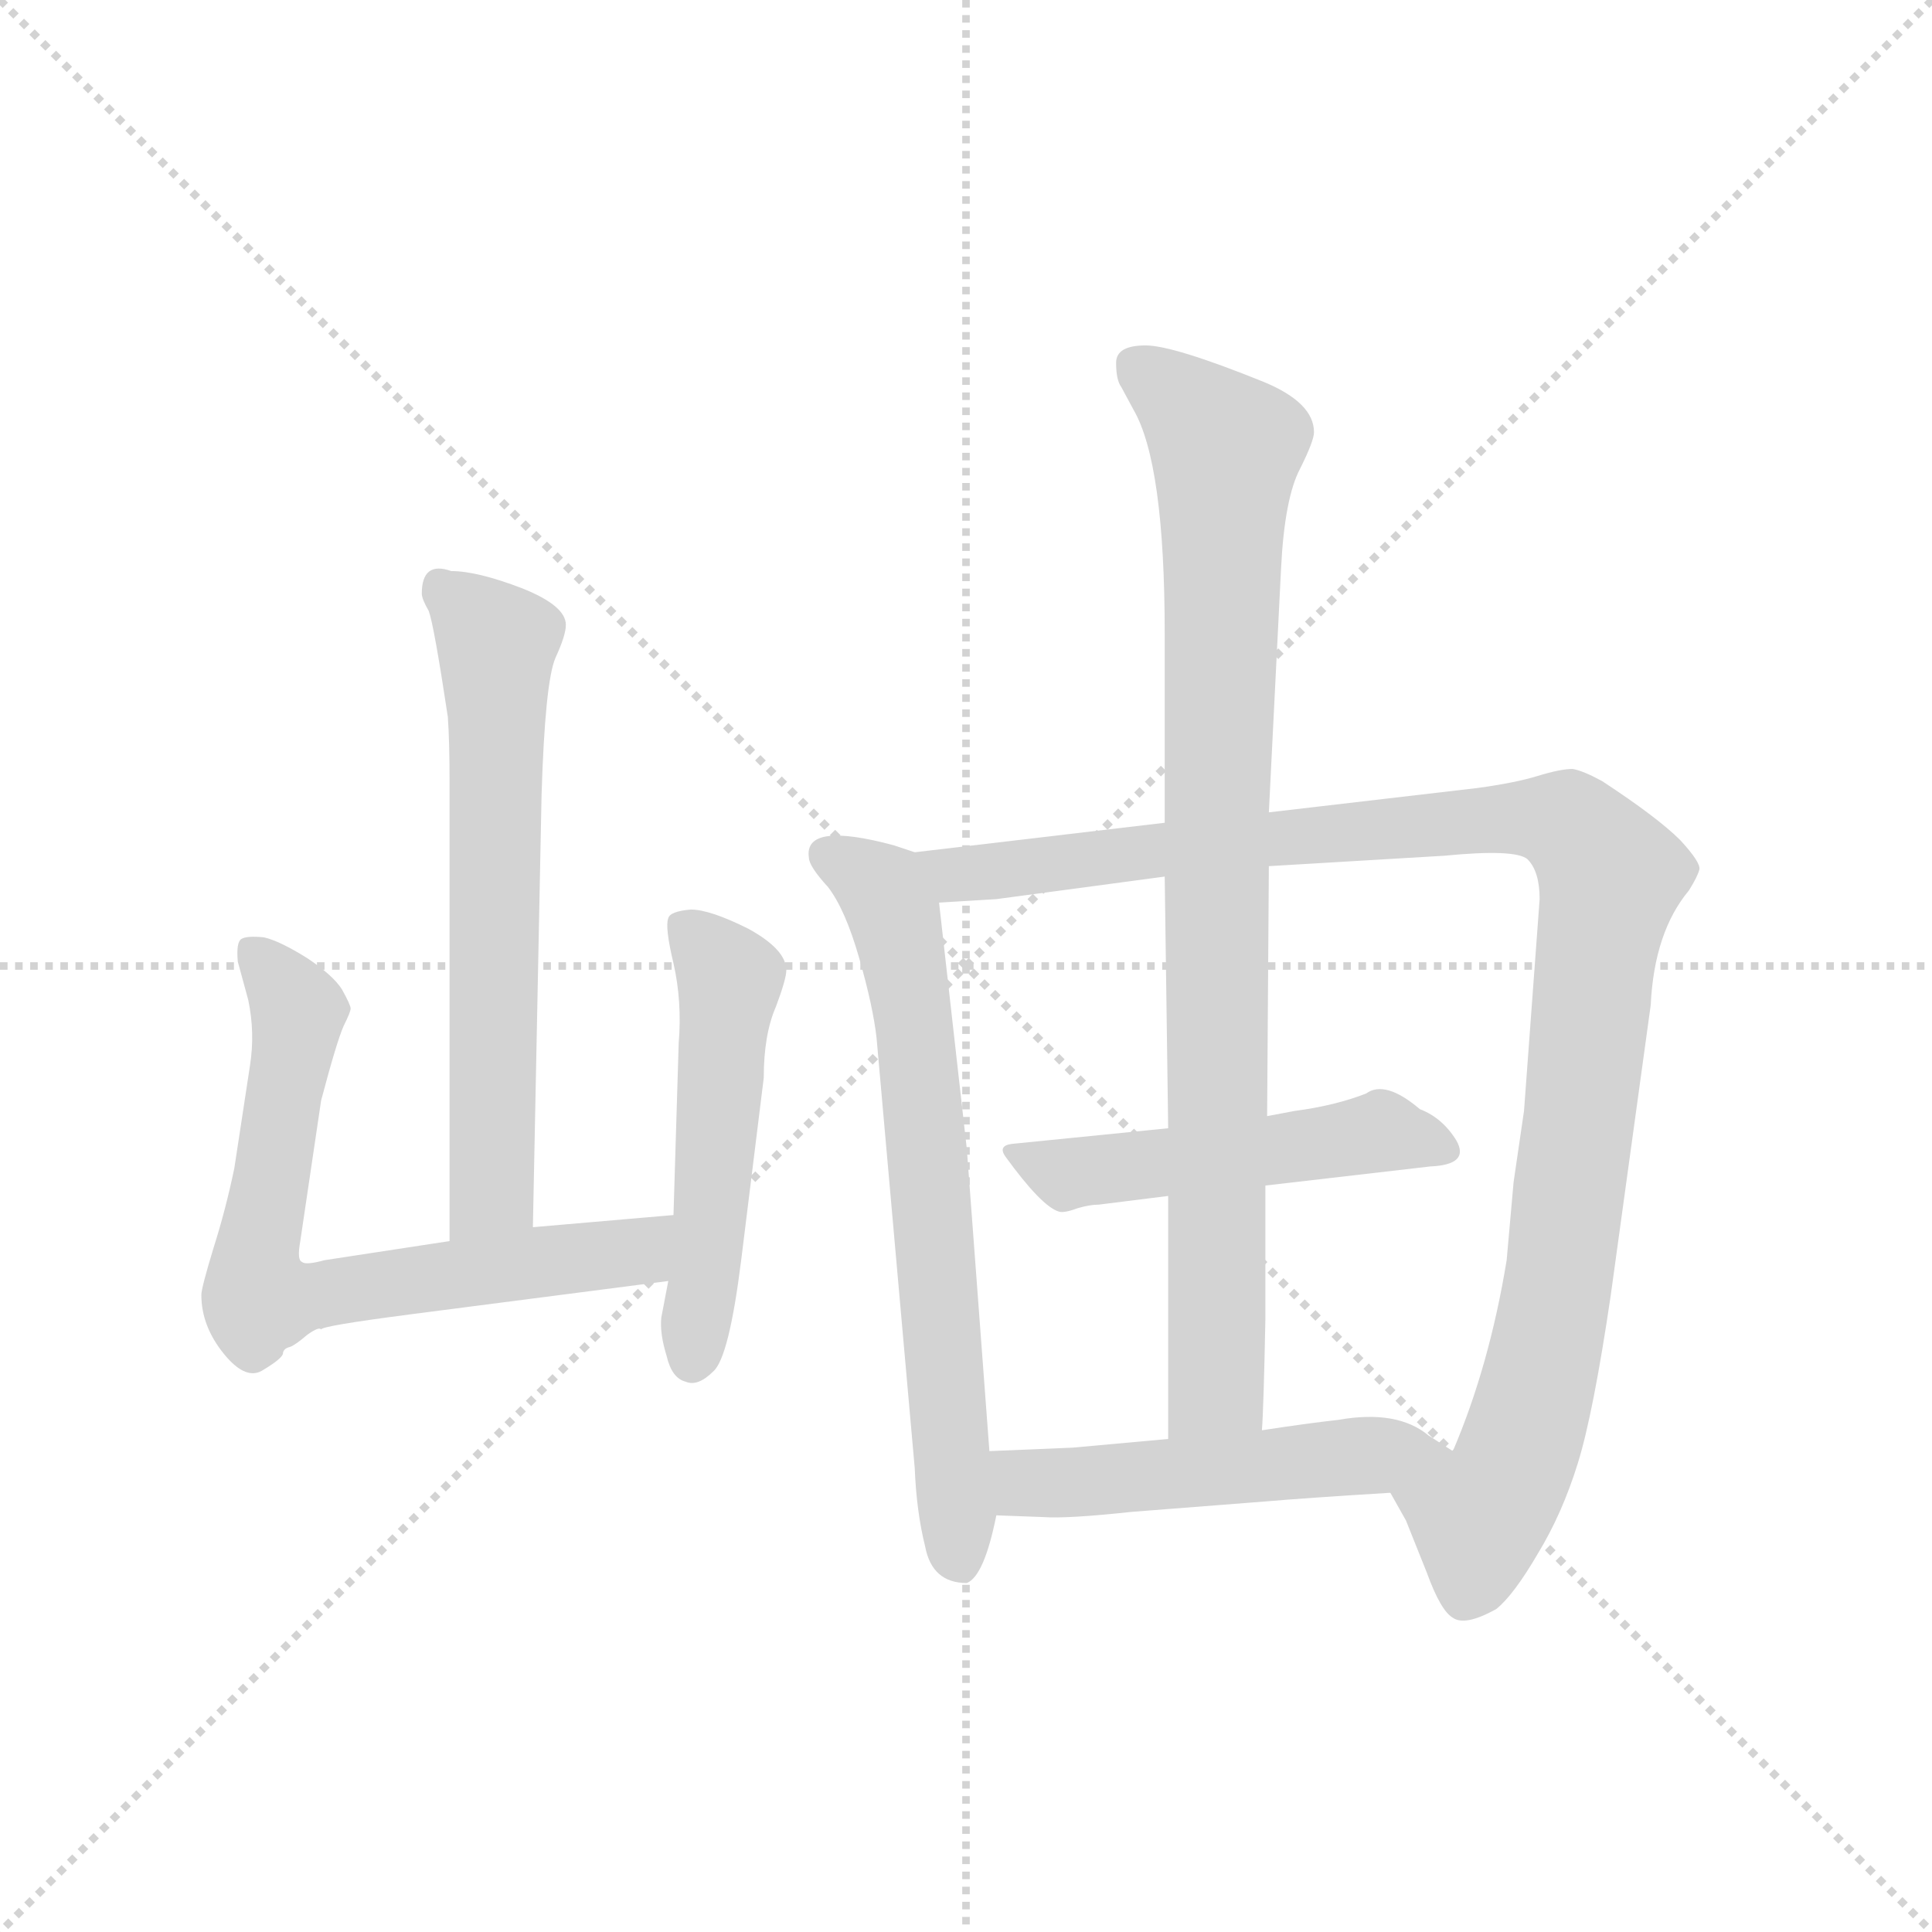 <svg version="1.1" viewBox="0 0 1024 1024" xmlns="http://www.w3.org/2000/svg">
  <g stroke="lightgray" stroke-dasharray="1,1" stroke-width="1" transform="scale(4, 4)">
    <line x1="0" y1="0" x2="256" y2="256"></line>
    <line x1="256" y1="0" x2="0" y2="256"></line>
    <line x1="128" y1="0" x2="128" y2="256"></line>
    <line x1="0" y1="128" x2="256" y2="128"></line>
  </g>
  <g transform="scale(0.92, -0.92) translate(60, -850)">
    <style type="text/css">
      
        @keyframes keyframes0 {
          from {
            stroke: blue;
            stroke-dashoffset: 645;
            stroke-width: 128;
          }
          68% {
            animation-timing-function: step-end;
            stroke: blue;
            stroke-dashoffset: 0;
            stroke-width: 128;
          }
          to {
            stroke: black;
            stroke-width: 1024;
          }
        }
        #make-me-a-hanzi-animation-0 {
          animation: keyframes0 0.775s both;
          animation-delay: 0s;
          animation-timing-function: linear;
        }
      
        @keyframes keyframes1 {
          from {
            stroke: blue;
            stroke-dashoffset: 707;
            stroke-width: 128;
          }
          70% {
            animation-timing-function: step-end;
            stroke: blue;
            stroke-dashoffset: 0;
            stroke-width: 128;
          }
          to {
            stroke: black;
            stroke-width: 1024;
          }
        }
        #make-me-a-hanzi-animation-1 {
          animation: keyframes1 0.825s both;
          animation-delay: 0.775s;
          animation-timing-function: linear;
        }
      
        @keyframes keyframes2 {
          from {
            stroke: blue;
            stroke-dashoffset: 516;
            stroke-width: 128;
          }
          63% {
            animation-timing-function: step-end;
            stroke: blue;
            stroke-dashoffset: 0;
            stroke-width: 128;
          }
          to {
            stroke: black;
            stroke-width: 1024;
          }
        }
        #make-me-a-hanzi-animation-2 {
          animation: keyframes2 0.67s both;
          animation-delay: 1.6s;
          animation-timing-function: linear;
        }
      
        @keyframes keyframes3 {
          from {
            stroke: blue;
            stroke-dashoffset: 685;
            stroke-width: 128;
          }
          69% {
            animation-timing-function: step-end;
            stroke: blue;
            stroke-dashoffset: 0;
            stroke-width: 128;
          }
          to {
            stroke: black;
            stroke-width: 1024;
          }
        }
        #make-me-a-hanzi-animation-3 {
          animation: keyframes3 0.807s both;
          animation-delay: 2.27s;
          animation-timing-function: linear;
        }
      
        @keyframes keyframes4 {
          from {
            stroke: blue;
            stroke-dashoffset: 1093;
            stroke-width: 128;
          }
          78% {
            animation-timing-function: step-end;
            stroke: blue;
            stroke-dashoffset: 0;
            stroke-width: 128;
          }
          to {
            stroke: black;
            stroke-width: 1024;
          }
        }
        #make-me-a-hanzi-animation-4 {
          animation: keyframes4 1.139s both;
          animation-delay: 3.078s;
          animation-timing-function: linear;
        }
      
        @keyframes keyframes5 {
          from {
            stroke: blue;
            stroke-dashoffset: 499;
            stroke-width: 128;
          }
          62% {
            animation-timing-function: step-end;
            stroke: blue;
            stroke-dashoffset: 0;
            stroke-width: 128;
          }
          to {
            stroke: black;
            stroke-width: 1024;
          }
        }
        #make-me-a-hanzi-animation-5 {
          animation: keyframes5 0.656s both;
          animation-delay: 4.217s;
          animation-timing-function: linear;
        }
      
        @keyframes keyframes6 {
          from {
            stroke: blue;
            stroke-dashoffset: 898;
            stroke-width: 128;
          }
          75% {
            animation-timing-function: step-end;
            stroke: blue;
            stroke-dashoffset: 0;
            stroke-width: 128;
          }
          to {
            stroke: black;
            stroke-width: 1024;
          }
        }
        #make-me-a-hanzi-animation-6 {
          animation: keyframes6 0.981s both;
          animation-delay: 4.873s;
          animation-timing-function: linear;
        }
      
        @keyframes keyframes7 {
          from {
            stroke: blue;
            stroke-dashoffset: 515;
            stroke-width: 128;
          }
          63% {
            animation-timing-function: step-end;
            stroke: blue;
            stroke-dashoffset: 0;
            stroke-width: 128;
          }
          to {
            stroke: black;
            stroke-width: 1024;
          }
        }
        #make-me-a-hanzi-animation-7 {
          animation: keyframes7 0.669s both;
          animation-delay: 5.854s;
          animation-timing-function: linear;
        }
      
    </style>
    
      <path d="M 247 143 L 252 392 Q 254 457 260 471 Q 266 484 266 490 Q 266 501 241 511 Q 215 521 200 521 Q 183 527 183 508 Q 183 505 187 498 Q 190 490 198 437 Q 199 423 199 399 L 199 135 C 199 105 246 113 247 143 Z" fill="lightgray"></path>
    
      <path d="M 328 150 L 247 143 L 199 135 L 127 124 Q 116 121 114 123 Q 111 124 113 135 L 125 216 Q 134 250 138 259 Q 142 267 142 269 Q 142 271 137 280 Q 132 288 117 298 Q 101 308 92 310 Q 82 311 79 309 Q 76 307 77 296 L 83 274 Q 87 255 84 236 L 75 177 Q 70 153 63 131 Q 56 108 56 104 Q 56 86 69 70 Q 82 54 92 61 Q 102 67 103 70 Q 103 73 107 74 Q 110 75 117 81 Q 124 86 125 84 Q 124 86 178 93 L 325 112 C 355 116 358 153 328 150 Z" fill="lightgray"></path>
    
      <path d="M 325 321 Q 323 316 328 295 Q 333 273 331 249 L 328 150 L 325 112 L 321 91 Q 320 82 324 69 Q 327 56 335 54 Q 342 51 351 60 Q 360 68 367 124 L 380 229 Q 380 254 387 270 Q 393 286 393 291 Q 393 303 371 315 Q 349 326 338 326 Q 326 325 325 321 Z" fill="lightgray"></path>
    
      <path d="M 510 14 L 497 188 L 481 330 C 478 355 478 355 467 359 L 455 363 Q 403 377 406 356 Q 406 351 417 339 Q 427 326 435 298 Q 443 270 445 252 L 467 4 Q 468 -21 473 -41 Q 477 -62 497 -62 Q 507 -58 514 -23 L 510 14 Z" fill="lightgray"></path>
    
      <path d="M 481 330 L 514 332 L 611 345 L 671 351 L 772 357 Q 813 361 820 355 Q 827 348 827 332 L 818 210 L 812 169 L 808 124 Q 798 63 777 14 C 766 -14 727 17 741 -10 L 750 -26 L 762 -56 Q 770 -78 777 -82 Q 784 -87 802 -77 Q 812 -69 826 -45 Q 840 -22 849 7 Q 858 36 868 104 L 891 271 Q 893 313 913 337 Q 918 345 919 349 Q 920 353 908 366 Q 895 379 863 400 Q 852 406 846 407 Q 839 407 826 403 Q 813 399 791 396 L 671 382 L 611 376 L 467 359 C 437 355 451 328 481 330 Z" fill="lightgray"></path>
    
      <path d="M 573 156 L 613 161 L 669 167 L 764 178 Q 787 179 779 193 Q 771 206 758 211 Q 738 228 727 220 Q 709 213 686 210 L 670 207 L 613 200 L 523 191 Q 515 190 519 184 Q 540 155 550 152 Q 553 151 561 154 Q 568 156 573 156 Z" fill="lightgray"></path>
    
      <path d="M 613 161 L 613 21 C 613 -9 666 -4 667 26 Q 668 39 669 90 L 669 167 L 670 207 L 671 351 L 671 382 L 678 522 Q 680 563 689 580 Q 697 596 697 601 Q 697 618 668 630 Q 616 651 600 651 Q 583 651 583 641 Q 583 631 586 627 L 593 614 Q 611 583 611 485 L 611 376 L 611 345 L 613 200 L 613 161 Z" fill="lightgray"></path>
    
      <path d="M 613 21 L 558 16 L 510 14 C 480 13 484 -22 514 -23 L 541 -24 Q 555 -25 592 -21 L 669 -15 Q 692 -13 741 -10 C 771 -8 802 -2 777 14 L 763 23 Q 745 38 711 32 Q 693 30 667 26 L 613 21 Z" fill="lightgray"></path>
    
    
      <clipPath id="make-me-a-hanzi-clip-0">
        <path d="M 247 143 L 252 392 Q 254 457 260 471 Q 266 484 266 490 Q 266 501 241 511 Q 215 521 200 521 Q 183 527 183 508 Q 183 505 187 498 Q 190 490 198 437 Q 199 423 199 399 L 199 135 C 199 105 246 113 247 143 Z"></path>
      </clipPath>
      <path clip-path="url(#make-me-a-hanzi-clip-0)" d="M 194 511 L 226 479 L 224 167 L 204 143" fill="none" id="make-me-a-hanzi-animation-0" stroke-dasharray="517 1034" stroke-linecap="round"></path>
    
      <clipPath id="make-me-a-hanzi-clip-1">
        <path d="M 328 150 L 247 143 L 199 135 L 127 124 Q 116 121 114 123 Q 111 124 113 135 L 125 216 Q 134 250 138 259 Q 142 267 142 269 Q 142 271 137 280 Q 132 288 117 298 Q 101 308 92 310 Q 82 311 79 309 Q 76 307 77 296 L 83 274 Q 87 255 84 236 L 75 177 Q 70 153 63 131 Q 56 108 56 104 Q 56 86 69 70 Q 82 54 92 61 Q 102 67 103 70 Q 103 73 107 74 Q 110 75 117 81 Q 124 86 125 84 Q 124 86 178 93 L 325 112 C 355 116 358 153 328 150 Z"></path>
      </clipPath>
      <path clip-path="url(#make-me-a-hanzi-clip-1)" d="M 86 301 L 112 267 L 88 132 L 89 102 L 307 129 L 322 144" fill="none" id="make-me-a-hanzi-animation-1" stroke-dasharray="579 1158" stroke-linecap="round"></path>
    
      <clipPath id="make-me-a-hanzi-clip-2">
        <path d="M 325 321 Q 323 316 328 295 Q 333 273 331 249 L 328 150 L 325 112 L 321 91 Q 320 82 324 69 Q 327 56 335 54 Q 342 51 351 60 Q 360 68 367 124 L 380 229 Q 380 254 387 270 Q 393 286 393 291 Q 393 303 371 315 Q 349 326 338 326 Q 326 325 325 321 Z"></path>
      </clipPath>
      <path clip-path="url(#make-me-a-hanzi-clip-2)" d="M 334 316 L 361 286 L 339 67" fill="none" id="make-me-a-hanzi-animation-2" stroke-dasharray="388 776" stroke-linecap="round"></path>
    
      <clipPath id="make-me-a-hanzi-clip-3">
        <path d="M 510 14 L 497 188 L 481 330 C 478 355 478 355 467 359 L 455 363 Q 403 377 406 356 Q 406 351 417 339 Q 427 326 435 298 Q 443 270 445 252 L 467 4 Q 468 -21 473 -41 Q 477 -62 497 -62 Q 507 -58 514 -23 L 510 14 Z"></path>
      </clipPath>
      <path clip-path="url(#make-me-a-hanzi-clip-3)" d="M 416 358 L 448 338 L 463 288 L 492 -50" fill="none" id="make-me-a-hanzi-animation-3" stroke-dasharray="557 1114" stroke-linecap="round"></path>
    
      <clipPath id="make-me-a-hanzi-clip-4">
        <path d="M 481 330 L 514 332 L 611 345 L 671 351 L 772 357 Q 813 361 820 355 Q 827 348 827 332 L 818 210 L 812 169 L 808 124 Q 798 63 777 14 C 766 -14 727 17 741 -10 L 750 -26 L 762 -56 Q 770 -78 777 -82 Q 784 -87 802 -77 Q 812 -69 826 -45 Q 840 -22 849 7 Q 858 36 868 104 L 891 271 Q 893 313 913 337 Q 918 345 919 349 Q 920 353 908 366 Q 895 379 863 400 Q 852 406 846 407 Q 839 407 826 403 Q 813 399 791 396 L 671 382 L 611 376 L 467 359 C 437 355 451 328 481 330 Z"></path>
      </clipPath>
      <path clip-path="url(#make-me-a-hanzi-clip-4)" d="M 475 357 L 497 346 L 815 379 L 845 375 L 862 355 L 867 339 L 836 99 L 820 30 L 809 -1 L 793 -23 L 784 -69" fill="none" id="make-me-a-hanzi-animation-4" stroke-dasharray="965 1930" stroke-linecap="round"></path>
    
      <clipPath id="make-me-a-hanzi-clip-5">
        <path d="M 573 156 L 613 161 L 669 167 L 764 178 Q 787 179 779 193 Q 771 206 758 211 Q 738 228 727 220 Q 709 213 686 210 L 670 207 L 613 200 L 523 191 Q 515 190 519 184 Q 540 155 550 152 Q 553 151 561 154 Q 568 156 573 156 Z"></path>
      </clipPath>
      <path clip-path="url(#make-me-a-hanzi-clip-5)" d="M 532 181 L 554 173 L 736 198 L 770 187" fill="none" id="make-me-a-hanzi-animation-5" stroke-dasharray="371 742" stroke-linecap="round"></path>
    
      <clipPath id="make-me-a-hanzi-clip-6">
        <path d="M 613 161 L 613 21 C 613 -9 666 -4 667 26 Q 668 39 669 90 L 669 167 L 670 207 L 671 351 L 671 382 L 678 522 Q 680 563 689 580 Q 697 596 697 601 Q 697 618 668 630 Q 616 651 600 651 Q 583 651 583 641 Q 583 631 586 627 L 593 614 Q 611 583 611 485 L 611 376 L 611 345 L 613 200 L 613 161 Z"></path>
      </clipPath>
      <path clip-path="url(#make-me-a-hanzi-clip-6)" d="M 596 639 L 647 592 L 641 415 L 641 51 L 619 29" fill="none" id="make-me-a-hanzi-animation-6" stroke-dasharray="770 1540" stroke-linecap="round"></path>
    
      <clipPath id="make-me-a-hanzi-clip-7">
        <path d="M 613 21 L 558 16 L 510 14 C 480 13 484 -22 514 -23 L 541 -24 Q 555 -25 592 -21 L 669 -15 Q 692 -13 741 -10 C 771 -8 802 -2 777 14 L 763 23 Q 745 38 711 32 Q 693 30 667 26 L 613 21 Z"></path>
      </clipPath>
      <path clip-path="url(#make-me-a-hanzi-clip-7)" d="M 516 8 L 535 -5 L 546 -5 L 742 14 L 770 11" fill="none" id="make-me-a-hanzi-animation-7" stroke-dasharray="387 774" stroke-linecap="round"></path>
    
  </g>
</svg>